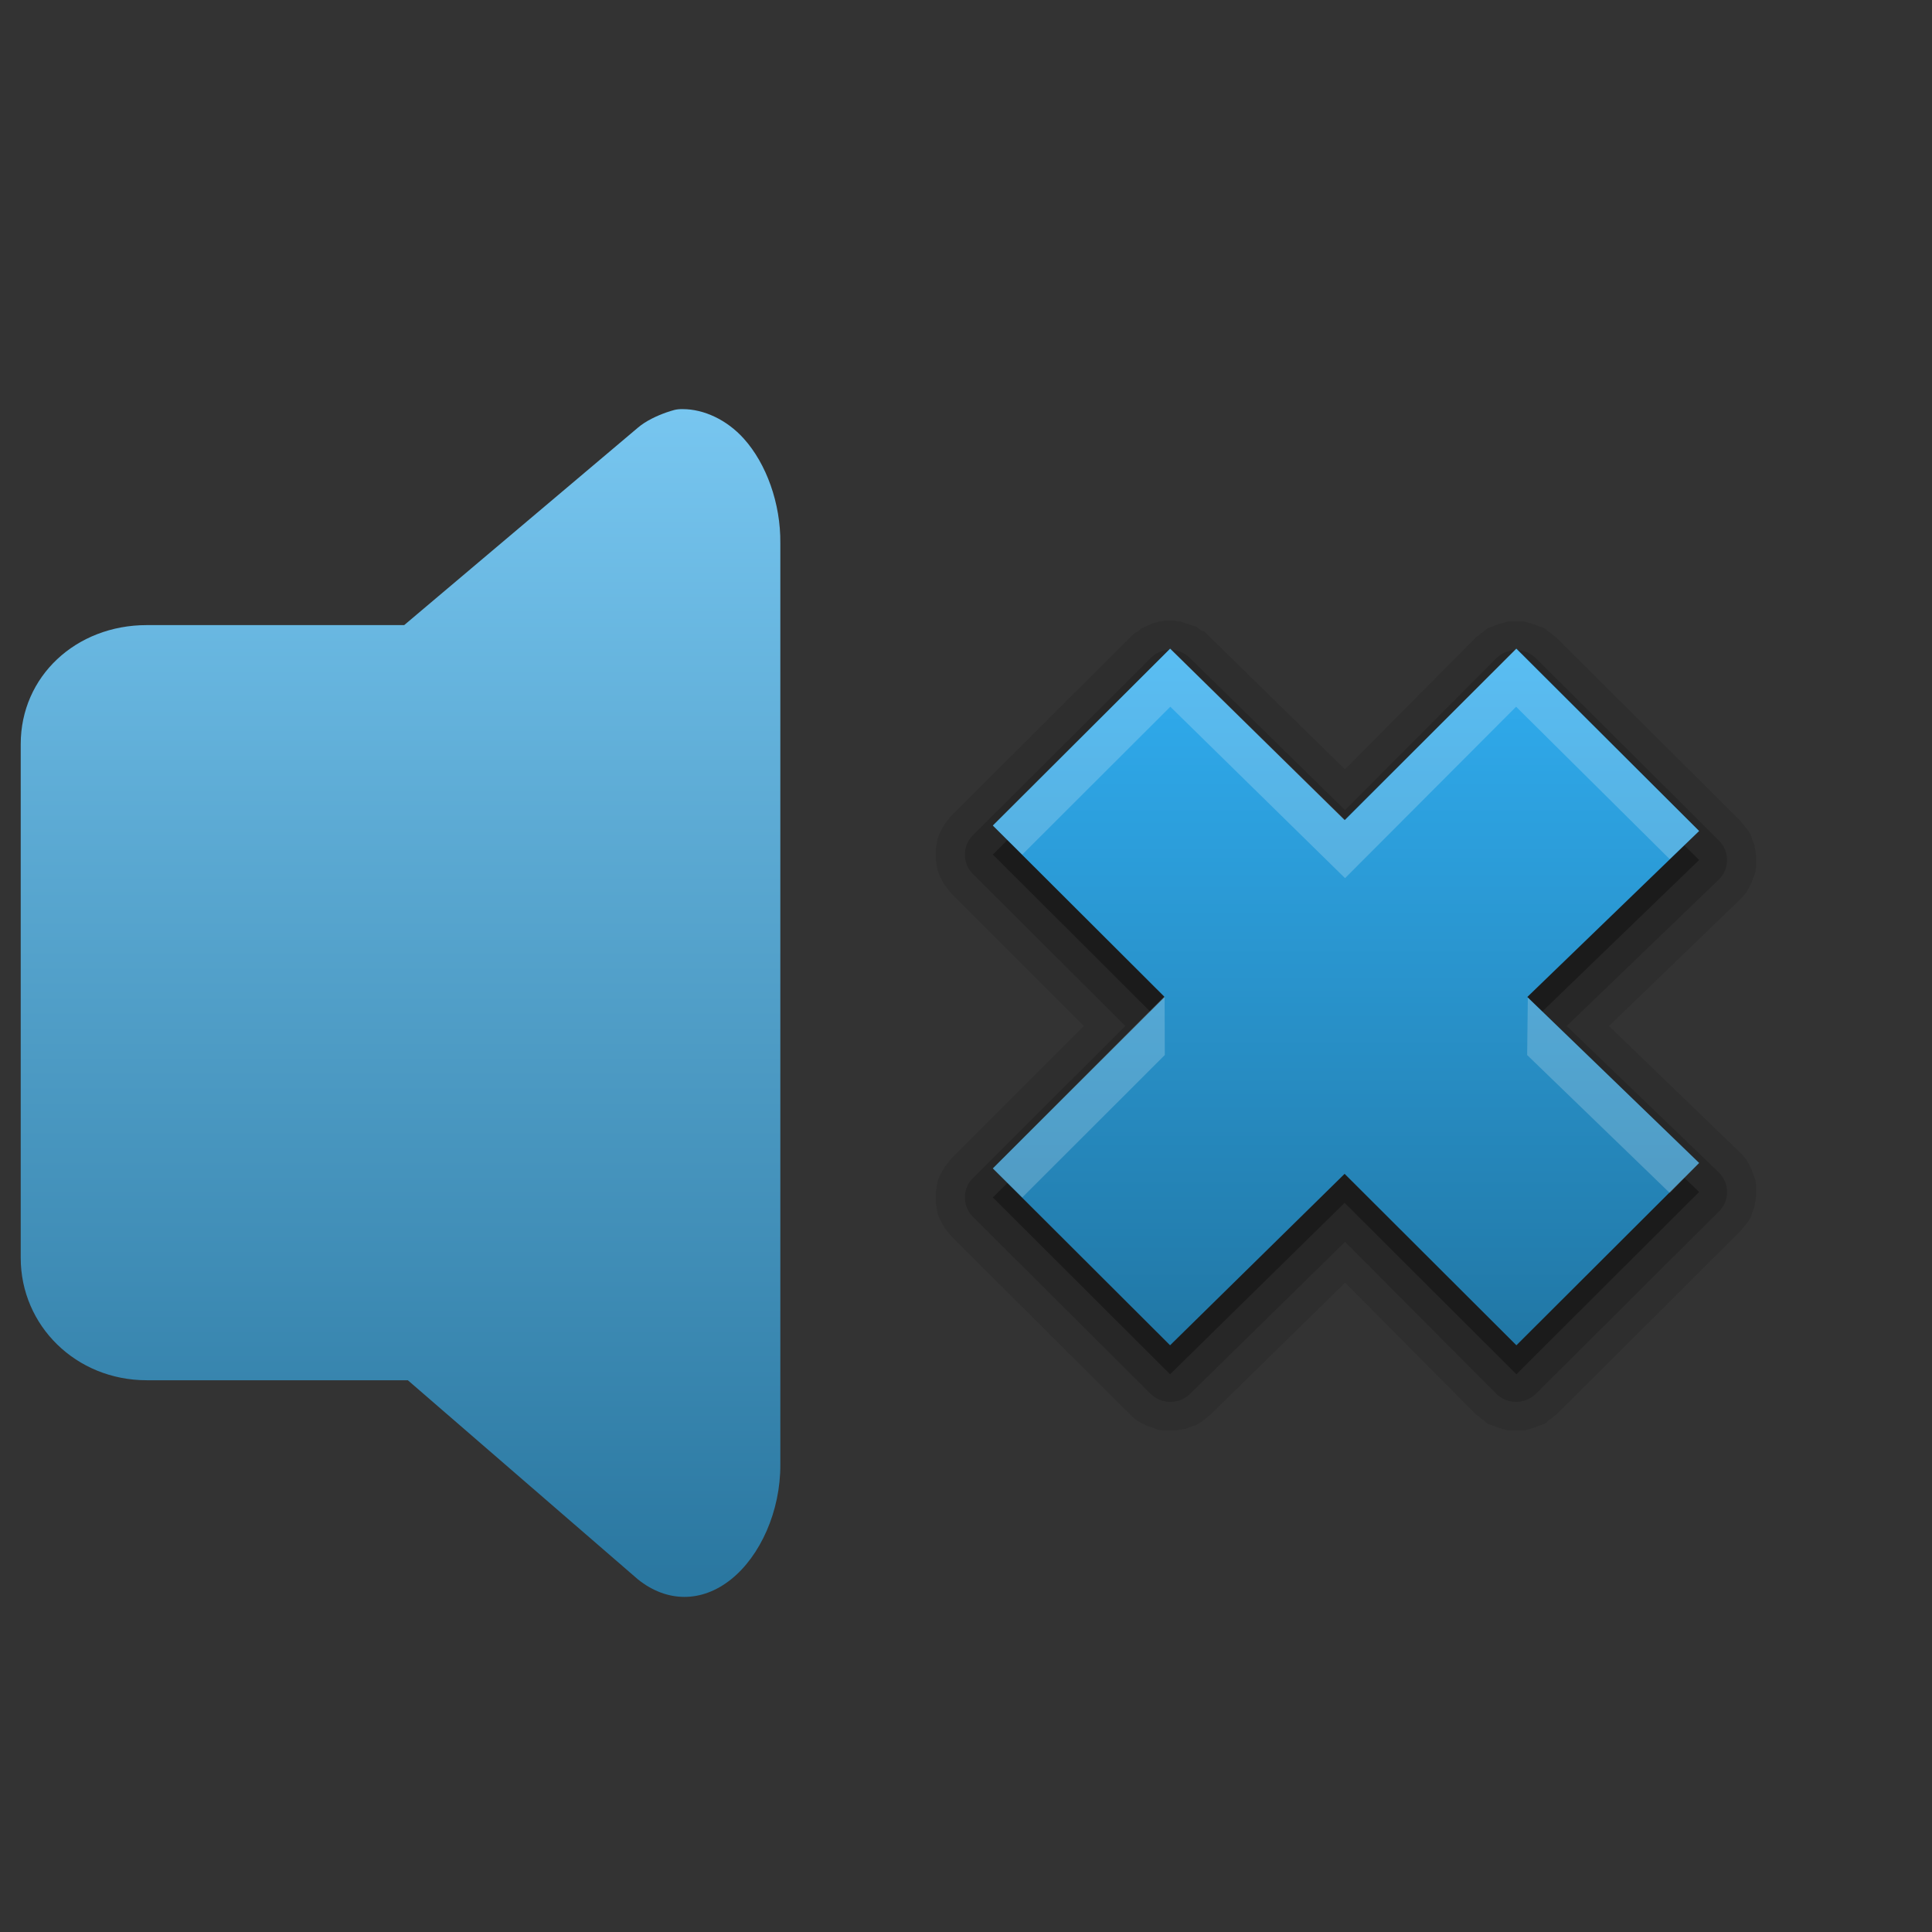 <svg width="128" version="1.0" xmlns="http://www.w3.org/2000/svg" height="128" xmlns:xlink="http://www.w3.org/1999/xlink">
<rect width="100%" height="100%" fill="#333333" stroke="none"/>
<defs id="defs3451">
<linearGradient gradientTransform="matrix(0,-5.769,5.781,0,25.489,154.687)" xlink:href="#linearGradient3183" id="linearGradient3117" y1="11.016" x1="11" y2="11.016" gradientUnits="userSpaceOnUse" x2="19"/>
<linearGradient gradientTransform="matrix(8.603,0,0,7.95,-7.219,-19.03)" xlink:href="#linearGradient4081-7-9" id="linearGradient3114" y1="18.493" x1="16.706" y2="4.218" gradientUnits="userSpaceOnUse" x2="16.706"/>
<linearGradient id="linearGradient4081-7-9">
<stop offset="0" style="stop-color:#15628b" id="stop4083-8-6"/>
<stop offset="1" style="stop-color:#86d5ff" id="stop4085-6-5"/>
</linearGradient>
<linearGradient id="linearGradient3183">
<stop offset="0" style="stop-color:#2177a5" id="stop3185"/>
<stop offset="1" style="stop-color:#30adf0" id="stop3187"/>
</linearGradient>
</defs>
<g style="stroke:none" id="g3106" transform="translate(0,-2.1)">
<path style="fill:url(#linearGradient3114)" id="path3855" d="m 45.227,29.204 c -0.47,-5.4e-05 -0.622,0.074 -1.089,0.224 -0.61,0.218 -1.34,0.548 -1.875,1.006 l -15.485,13.081 h -17.058 c -4.691,0 -8.347,3.4 -8.347,7.882 v 34.043 c 0,4.482 3.657,8.105 8.347,8.105 h 17.3 l 15.243,13.192 c 1.935,1.552 4.233,1.547 6.17,0 1.937,-1.547 3.279,-4.515 3.266,-7.602 v -13.807 -33.484 -13.751 c 0.028,-2.646 -0.926,-5.27 -2.42,-6.932 -1.12,-1.246 -2.642,-1.956 -4.053,-1.956 z "/>
<g style="fill-rule:evenodd">
<path style="opacity:.1" id="path3761" d="m 77.171,43.214 c 0.001,-1.62e-4 -0.184,0.06 -0.183,0.06 0.001,-2.3e-4 -0.184,2.99e-4 -0.183,0 0.001,-2.98e-4 -0.184,0.06 -0.183,0.06 0.002,-5.04e-4 -0.246,0.061 -0.244,0.06 0.002,-6.44e-4 -0.246,0.121 -0.244,0.12 0.002,-7.84e-4 -0.306,0.121 -0.305,0.12 0.002,-9.19e-4 -0.245,0.121 -0.244,0.12 0.002,-10e-4 -0.184,0.181 -0.183,0.18 0.002,-0.001 -0.245,0.121 -0.244,0.12 0.002,-0.001 -0.184,0.182 -0.183,0.18 0.001,-0.001 -0.128,0.125 -0.183,0.18 -0.018,0.018 -0.061,0.06 -0.061,0.06 L 63.036,56.134 c 0.002,-0.002 -0.245,0.303 -0.244,0.3 0.002,-0.002 -0.184,0.243 -0.183,0.24 0.002,-0.002 -0.184,0.303 -0.183,0.3 0.001,-0.002 -0.184,0.363 -0.183,0.361 0.001,-0.003 -0.123,0.303 -0.122,0.3 7.59e-4,-0.003 -0.061,0.363 -0.061,0.361 5.09e-4,-0.003 -0.061,0.363 -0.061,0.361 2.56e-4,-0.003 0,0.363 0,0.361 0,-0.003 2.56e-4,0.363 0,0.361 -2.55e-4,-0.003 0.061,0.363 0.061,0.361 -5.09e-4,-0.003 0.062,0.363 0.061,0.361 -7.58e-4,-0.003 0.123,0.303 0.122,0.3 -10e-4,-0.003 0.184,0.363 0.183,0.361 -0.001,-0.002 0.184,0.303 0.183,0.3 -0.002,-0.002 0.184,0.242 0.183,0.24 -0.002,-0.002 0.246,0.302 0.244,0.3 l 8.774,8.774 -8.774,8.774 c 0.002,-0.002 -0.245,0.303 -0.244,0.3 0.002,-0.002 -0.184,0.243 -0.183,0.24 0.002,-0.002 -0.184,0.303 -0.183,0.3 0.001,-0.002 -0.184,0.363 -0.183,0.361 0.001,-0.003 -0.123,0.303 -0.122,0.3 7.59e-4,-0.003 -0.061,0.363 -0.061,0.361 5.09e-4,-0.003 -0.061,0.363 -0.061,0.361 2.56e-4,-0.003 0,0.363 0,0.361 0,-0.003 2.56e-4,0.363 0,0.361 -2.55e-4,-0.003 0.061,0.363 0.061,0.361 -5.09e-4,-0.003 0.062,0.363 0.061,0.361 -7.58e-4,-0.003 0.123,0.303 0.122,0.3 -10e-4,-0.003 0.184,0.363 0.183,0.361 -0.001,-0.002 0.184,0.303 0.183,0.3 -0.002,-0.002 0.184,0.242 0.183,0.24 -0.002,-0.002 0.246,0.302 0.244,0.3 l 11.759,11.718 c -0.002,-0.002 0.246,0.242 0.244,0.24 -0.002,-0.002 0.307,0.242 0.305,0.24 -0.002,-0.002 0.307,0.182 0.305,0.18 -0.002,-0.001 0.368,0.181 0.366,0.18 -0.003,-0.001 0.368,0.121 0.366,0.12 -0.003,-8.54e-4 0.307,0.121 0.305,0.12 -0.003,-5.96e-4 0.368,0.06 0.366,0.06 -0.003,-3.3e-4 0.429,6.4e-5 0.426,0 -0.003,-6.3e-5 0.368,-2.03e-4 0.366,0 -0.003,2.04e-4 0.368,-0.061 0.366,-0.06 -0.003,4.71e-4 0.368,-0.061 0.366,-0.06 -0.003,7.33e-4 0.307,-0.121 0.305,-0.12 -0.003,9.87e-4 0.368,-0.121 0.366,-0.12 -0.003,0.001 0.307,-0.182 0.305,-0.18 -0.002,0.002 0.307,-0.242 0.305,-0.24 -0.002,0.002 0.307,-0.242 0.305,-0.24 l 8.956,-8.774 8.591,8.653 c -9.9e-4,-0.001 0.123,0.121 0.122,0.12 -0.001,-9.67e-4 0.184,0.121 0.183,0.12 -0.001,-9.15e-4 0.123,0.121 0.122,0.12 -0.001,-8.59e-4 0.184,0.121 0.183,0.12 -0.001,-8.02e-4 0.123,0.121 0.122,0.12 -0.001,-7.42e-4 0.184,0.121 0.183,0.12 -0.001,-6.81e-4 0.184,0.061 0.183,0.06 -0.001,-6.18e-4 0.184,0.061 0.183,0.06 -0.001,-5.54e-4 0.123,0.061 0.122,0.06 -0.001,-4.86e-4 0.184,0.061 0.183,0.06 -0.001,-4.19e-4 0.184,0.06 0.183,0.06 -0.001,-3.51e-4 0.245,0.06 0.244,0.06 -0.001,-2.83e-4 0.184,0.06 0.183,0.06 -0.001,-2.11e-4 0.184,1.43e-4 0.183,0 -0.001,-1.42e-4 0.184,7.2e-5 0.183,0 -0.001,-7.1e-5 0.184,0 0.183,0 -10e-4,0 0.184,-7.1e-5 0.183,0 -0.001,7.2e-5 0.184,-1.42e-4 0.183,0 -0.001,1.43e-4 0.184,-2.11e-4 0.183,0 -10e-4,2.12e-4 0.184,-0.06 0.183,-0.06 -0.001,2.83e-4 0.245,-0.06 0.244,-0.06 -0.001,3.52e-4 0.184,-0.061 0.183,-0.06 -10e-4,4.19e-4 0.184,-0.061 0.183,-0.06 -0.001,4.87e-4 0.123,-0.061 0.122,-0.06 -0.001,5.54e-4 0.184,-0.061 0.183,-0.06 -10e-4,6.17e-4 0.184,-0.061 0.183,-0.06 -10e-4,6.81e-4 0.184,-0.121 0.183,-0.12 -0.001,7.42e-4 0.123,-0.121 0.122,-0.12 -0.001,8.02e-4 0.184,-0.121 0.183,-0.12 -10e-4,8.6e-4 0.123,-0.121 0.122,-0.12 -0.001,9.16e-4 0.184,-0.121 0.183,-0.12 -0.001,9.68e-4 0.123,-0.121 0.122,-0.12 L 115.312,83.657 c -0.002,0.002 0.245,-0.303 0.244,-0.3 -0.002,0.002 0.245,-0.303 0.244,-0.3 -10e-4,0.002 0.184,-0.303 0.183,-0.3 -10e-4,0.003 0.123,-0.363 0.122,-0.361 -0.001,0.003 0.123,-0.303 0.122,-0.3 -7.4e-4,0.003 0.061,-0.363 0.061,-0.361 -4.8e-4,0.003 0.061,-0.363 0.061,-0.361 -2.1e-4,0.003 -7e-5,-0.363 0,-0.361 6e-5,0.003 -3.4e-4,-0.423 0,-0.421 3.3e-4,0.003 -0.061,-0.363 -0.061,-0.361 6e-4,0.003 -0.123,-0.303 -0.122,-0.3 8.7e-4,0.003 -0.123,-0.363 -0.122,-0.361 0.001,0.003 -0.184,-0.363 -0.183,-0.361 0.001,0.002 -0.184,-0.303 -0.183,-0.3 0.002,0.002 -0.246,-0.303 -0.244,-0.3 0.002,0.002 -0.246,-0.242 -0.244,-0.24 l -8.591,-8.293 8.591,-8.293 c -0.002,0.002 0.246,-0.242 0.244,-0.24 -0.002,0.002 0.245,-0.303 0.244,-0.3 -0.002,0.002 0.184,-0.303 0.183,-0.3 -0.001,0.002 0.184,-0.363 0.183,-0.361 -0.001,0.003 0.123,-0.363 0.122,-0.361 -8.6e-4,0.003 0.122,-0.303 0.122,-0.3 -6.1e-4,0.003 0.061,-0.363 0.061,-0.361 -3.4e-4,0.003 6e-5,-0.423 0,-0.421 -7e-5,0.003 -2.1e-4,-0.363 0,-0.361 2e-4,0.003 -0.061,-0.363 -0.061,-0.361 4.8e-4,0.003 -0.062,-0.363 -0.061,-0.361 7.4e-4,0.003 -0.123,-0.303 -0.122,-0.3 10e-4,0.003 -0.123,-0.363 -0.122,-0.361 0.001,0.003 -0.184,-0.303 -0.183,-0.3 0.001,0.002 -0.245,-0.303 -0.244,-0.3 0.002,0.002 -0.246,-0.302 -0.244,-0.3 L 103.188,44.416 c 9.9e-4,10e-4 -0.123,-0.121 -0.122,-0.12 10e-4,9.68e-4 -0.184,-0.121 -0.183,-0.12 10e-4,9.15e-4 -0.123,-0.121 -0.122,-0.12 0.001,8.59e-4 -0.184,-0.121 -0.183,-0.12 0.001,8.02e-4 -0.123,-0.121 -0.122,-0.12 0.001,7.42e-4 -0.184,-0.121 -0.183,-0.12 0.001,6.8e-4 -0.184,-0.061 -0.183,-0.06 0.001,6.18e-4 -0.184,-0.061 -0.183,-0.06 10e-4,5.54e-4 -0.123,-0.061 -0.122,-0.06 10e-4,4.87e-4 -0.184,-0.061 -0.183,-0.06 0.001,4.19e-4 -0.184,-0.06 -0.183,-0.06 0.001,3.52e-4 -0.245,-0.06 -0.244,-0.06 10e-4,2.83e-4 -0.184,-0.06 -0.183,-0.06 0.001,2.12e-4 -0.184,-1.42e-4 -0.183,0 0.001,1.43e-4 -0.184,-7.1e-5 -0.183,0 10e-4,7.2e-5 -0.184,0 -0.183,0 0.001,0 -0.184,7.2e-5 -0.183,0 0.001,-7.1e-5 -0.184,1.43e-4 -0.183,0 0.001,-1.42e-4 -0.184,2.12e-4 -0.183,0 0.001,-2.11e-4 -0.184,0.06 -0.183,0.06 0.001,-2.83e-4 -0.245,0.06 -0.244,0.06 0.001,-3.52e-4 -0.184,0.061 -0.183,0.06 0.001,-4.19e-4 -0.184,0.061 -0.183,0.06 0.001,-4.86e-4 -0.123,0.061 -0.122,0.06 0.001,-5.54e-4 -0.184,0.061 -0.183,0.06 0.001,-6.17e-4 -0.184,0.061 -0.183,0.06 0.001,-6.81e-4 -0.184,0.121 -0.183,0.12 0.001,-7.43e-4 -0.123,0.121 -0.122,0.12 0.001,-8.02e-4 -0.184,0.121 -0.183,0.12 0.001,-8.6e-4 -0.123,0.121 -0.122,0.12 0.001,-9.16e-4 -0.184,0.121 -0.183,0.12 0.001,-9.67e-4 -0.123,0.121 -0.122,0.12 l -8.591,8.653 -8.896,-8.714 c 3.33e-4,3.31e-4 -0.04,-0.041 -0.061,-0.06 -0.041,-0.039 -0.123,-0.121 -0.122,-0.12 0.001,9.44e-4 -0.123,-0.121 -0.122,-0.12 0.001,8.9e-4 -0.123,-0.121 -0.122,-0.12 0.001,8.36e-4 -0.184,-0.061 -0.183,-0.06 0.001,7.79e-4 -0.184,-0.121 -0.183,-0.12 0.001,7.19e-4 -0.123,-0.121 -0.122,-0.12 0.001,6.58e-4 -0.184,-0.061 -0.183,-0.06 0.001,5.94e-4 -0.184,-0.061 -0.183,-0.06 0.001,5.31e-4 -0.184,-0.061 -0.183,-0.06 0.001,4.65e-4 -0.184,-0.06 -0.183,-0.06 0.001,3.98e-4 -0.184,-0.06 -0.183,-0.06 0.001,3.31e-4 -0.184,-0.06 -0.183,-0.06 0.001,2.62e-4 -0.184,-1.92e-4 -0.183,0 0.001,1.93e-4 -0.184,-0.06 -0.183,-0.06 0.001,1.23e-4 -0.184,-5.4e-5 -0.183,0 0.001,5.4e-5 -0.184,1.7e-5 -0.183,0 a 1.943,1.916 0 0 0 -0.122,0 c 0.001,-9e-5 -0.184,1.62e-4 -0.183,0 z"/>
<path style="opacity:.15" id="path3757" d="m 77.11,45.197 a 1.858,1.832 0 0,0 -0.914,0.541 l -11.759,11.718 a 1.858,1.832 0 0,0 0,2.524 l 10.114,10.096 -10.114,10.096 a 1.858,1.832 0 0,0 0,2.524 l 11.759,11.718 a 1.858,1.832 0 0,0 2.62,0.06 l 10.297,-10.096 9.992,10.036 a 1.858,1.832 0 0,0 2.681,0 l 12.125,-12.079 a 1.858,1.832 0 0,0 -0.061,-2.584 l -10.053,-9.675 10.053,-9.675 a 1.858,1.832 0 0,0 0.061,-2.584 l -12.125,-12.079 a 1.858,1.832 0 0,0 -2.681,0 l -9.992,10.036 -10.297,-10.096 a 1.858,1.832 0 0,0 -1.706,-0.481 z "/>
<path style="opacity:.3" id="path3751" d="m 65.778,81.433 11.743,11.718 11.563,-11.358 11.382,11.358 12.105,-12.079 -11.382,-10.997 11.382,-10.997 -12.105,-12.079 -11.382,11.358 -11.563,-11.358 -11.743,11.718 l 11.382,11.358 -11.382,11.358 z "/>
<path style="fill:url(#linearGradient3117)" id="path7165" d="m 65.778,79.51 11.743,11.718 11.563,-11.358 11.382,11.358 12.105,-12.079 -11.382,-10.997 11.382,-10.997 -12.105,-12.079 -11.382,11.358 -11.563,-11.358 -11.743,11.718 l 11.382,11.358 -11.382,11.358 z "/>
<path style="opacity:.2;fill:#fff" id="path2970" d="m 77.537,45.077 -11.759,11.718 1.95,1.923 9.809,-9.795 11.576,11.358 11.333,-11.358 10.175,10.096 1.95,-1.863 l -12.125,-12.079 -11.333,11.358 -11.576,-11.358 z  m -.38,23.029 -11.379,11.404 1.95,1.923 9.444,-9.435 -.014,-3.893 z  m 24.065,.091 -.044,3.802 9.444,9.134 1.95,-1.983 -11.349,-10.953 z "/>
</g>
</g>
</svg>
